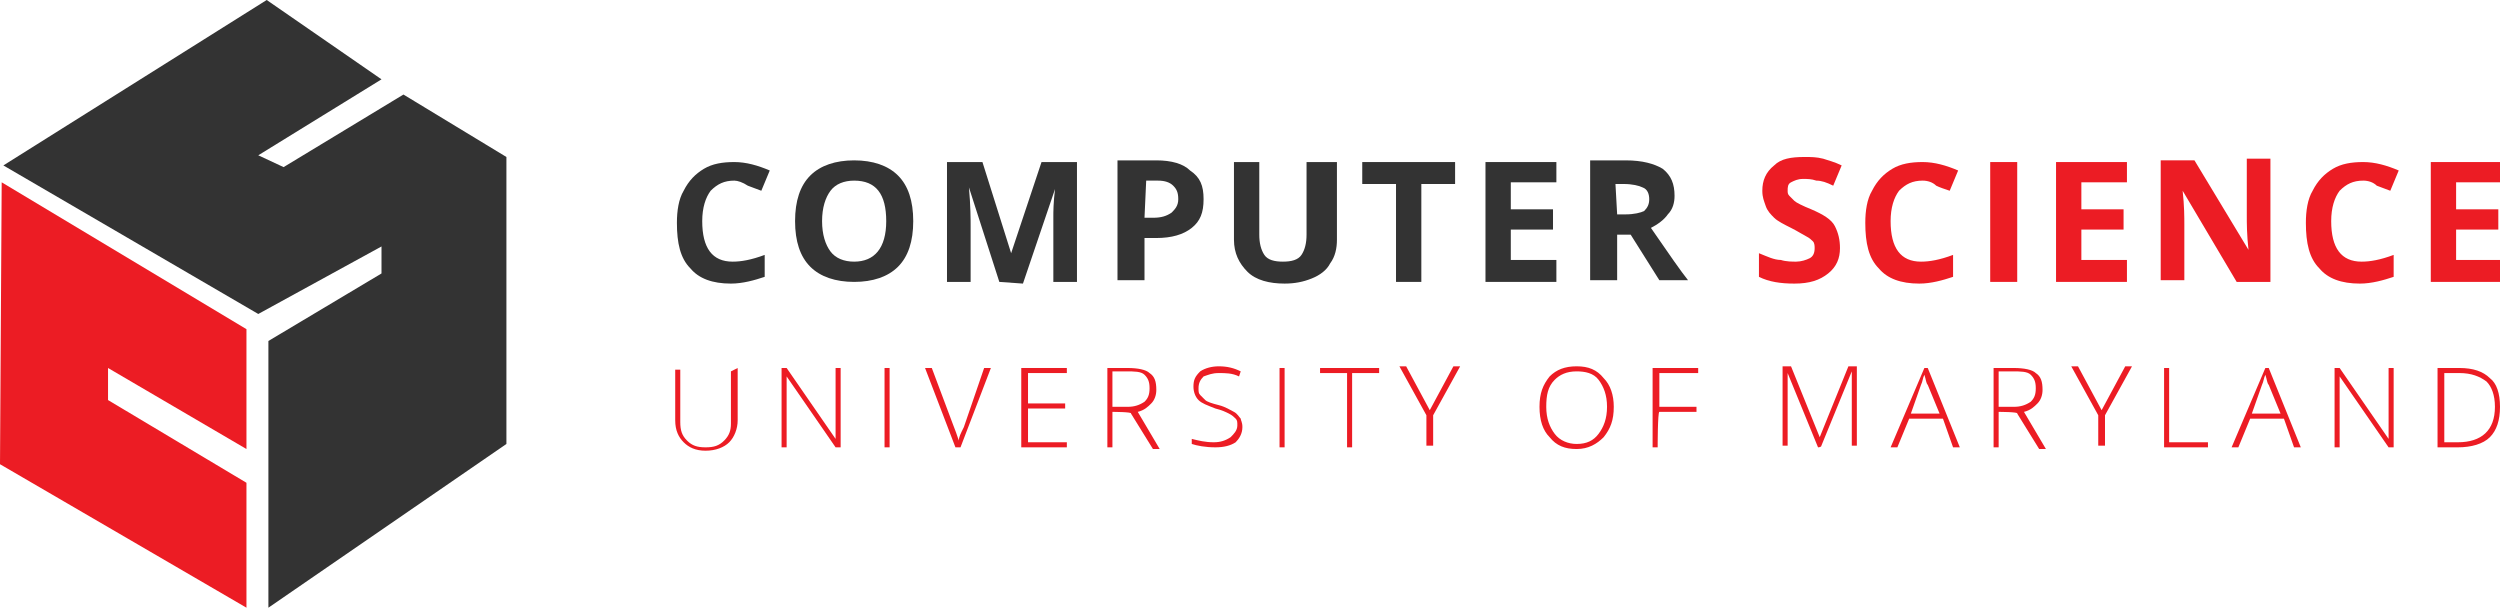 <?xml version="1.0" encoding="utf-8"?>
<!-- Generator: Adobe Illustrator 18.1.1, SVG Export Plug-In . SVG Version: 6.00 Build 0)  -->
<svg version="1.1" id="Layer_1" xmlns="http://www.w3.org/2000/svg" xmlns:xlink="http://www.w3.org/1999/xlink" x="0px" y="0px"
	 width="148.1px" height="36px" viewBox="-365.1 343 148.1 36" enable-background="new -365.1 343 148.1 36" xml:space="preserve">
<g id="guides">
</g>
<g id="Layer_2">
	<g>
		<g>
			<path fill="#333333" d="M-321.6,353.7c-0.6,0-1,0.2-1.4,0.6c-0.3,0.4-0.5,1-0.5,1.8c0,1.6,0.6,2.4,1.8,2.4c0.5,0,1.1-0.1,1.9-0.4
				v1.3c-0.6,0.2-1.3,0.4-2,0.4c-1.1,0-1.9-0.3-2.4-0.9c-0.6-0.6-0.8-1.5-0.8-2.7c0-0.7,0.1-1.4,0.4-1.9c0.3-0.6,0.7-1,1.2-1.3
				c0.5-0.3,1.1-0.4,1.8-0.4c0.7,0,1.4,0.2,2.1,0.5l-0.5,1.2c-0.3-0.1-0.5-0.2-0.8-0.3C-321.1,353.8-321.4,353.7-321.6,353.7z"/>
			<path fill="#333333" d="M-311,356.1c0,1.2-0.3,2.1-0.9,2.7c-0.6,0.6-1.5,0.9-2.6,0.9c-1.1,0-2-0.3-2.6-0.9
				c-0.6-0.6-0.9-1.5-0.9-2.7c0-1.2,0.3-2.1,0.9-2.7c0.6-0.6,1.5-0.9,2.6-0.9c1.1,0,2,0.3,2.6,0.9C-311.3,354-311,354.9-311,356.1z
				 M-316.4,356.1c0,0.8,0.2,1.4,0.5,1.8c0.3,0.4,0.8,0.6,1.4,0.6c1.2,0,1.9-0.8,1.9-2.4c0-1.6-0.6-2.4-1.9-2.4
				c-0.6,0-1.1,0.2-1.4,0.6C-316.2,354.7-316.4,355.3-316.4,356.1z"/>
			<path fill="#333333" d="M-305.9,359.7l-1.8-5.6h0c0.1,1.1,0.1,1.9,0.1,2.3v3.3h-1.4v-7.1h2.1l1.7,5.4h0l1.8-5.4h2.1v7.1h-1.4
				v-3.4c0-0.2,0-0.3,0-0.5c0-0.2,0-0.8,0.1-1.6h0l-1.9,5.6L-305.9,359.7L-305.9,359.7z"/>
			<path fill="#333333" d="M-293.8,354.8c0,0.8-0.2,1.3-0.7,1.7c-0.5,0.4-1.2,0.6-2.1,0.6h-0.7v2.5h-1.6v-7.1h2.3
				c0.9,0,1.6,0.2,2,0.6C-294,353.5-293.8,354-293.8,354.8z M-297.3,355.9h0.5c0.5,0,0.8-0.1,1.1-0.3c0.2-0.2,0.4-0.4,0.4-0.8
				c0-0.4-0.1-0.6-0.3-0.8c-0.2-0.2-0.5-0.3-0.9-0.3h-0.7L-297.3,355.9L-297.3,355.9z"/>
			<path fill="#333333" d="M-285.9,352.6v4.6c0,0.5-0.1,1-0.4,1.4c-0.2,0.4-0.6,0.7-1.1,0.9c-0.5,0.2-1,0.3-1.6,0.3
				c-0.9,0-1.7-0.2-2.2-0.7c-0.5-0.5-0.8-1.1-0.8-1.9v-4.6h1.5v4.3c0,0.5,0.1,0.9,0.3,1.2c0.2,0.3,0.6,0.4,1.1,0.4
				c0.5,0,0.9-0.1,1.1-0.4c0.2-0.3,0.3-0.7,0.3-1.2v-4.3H-285.9z"/>
			<path fill="#333333" d="M-280.8,359.7h-1.6v-5.8h-2v-1.3h5.5v1.3h-2V359.7z"/>
			<path fill="#333333" d="M-272.9,359.7h-4.2v-7.1h4.2v1.2h-2.7v1.6h2.5v1.2h-2.5v1.8h2.7V359.7z"/>
			<path fill="#333333" d="M-269.3,356.9v2.7h-1.6v-7.1h2.1c1,0,1.7,0.2,2.2,0.5c0.5,0.4,0.7,0.9,0.7,1.6c0,0.4-0.1,0.8-0.4,1.1
				c-0.2,0.3-0.6,0.6-1,0.8c1.1,1.6,1.8,2.6,2.2,3.1h-1.7l-1.7-2.7H-269.3z M-269.3,355.7h0.5c0.5,0,0.9-0.1,1.1-0.2
				c0.2-0.2,0.3-0.4,0.3-0.7c0-0.3-0.1-0.6-0.4-0.7c-0.2-0.1-0.6-0.2-1.1-0.2h-0.5L-269.3,355.7L-269.3,355.7z"/>
			<path fill="#EC1C24" d="M-256.1,357.7c0,0.6-0.2,1.1-0.7,1.5c-0.5,0.4-1.1,0.6-2,0.6c-0.8,0-1.5-0.1-2.1-0.4v-1.4
				c0.5,0.2,0.9,0.4,1.3,0.4c0.3,0.1,0.7,0.1,0.9,0.1c0.3,0,0.6-0.1,0.8-0.2c0.2-0.1,0.3-0.3,0.3-0.6c0-0.1,0-0.3-0.1-0.4
				c-0.1-0.1-0.2-0.2-0.4-0.3c-0.2-0.1-0.5-0.3-0.9-0.5c-0.4-0.2-0.8-0.4-1-0.6c-0.2-0.2-0.4-0.4-0.5-0.7c-0.1-0.3-0.2-0.5-0.2-0.9
				c0-0.6,0.2-1.1,0.7-1.5c0.4-0.4,1-0.5,1.8-0.5c0.4,0,0.7,0,1.1,0.1c0.3,0.1,0.7,0.2,1.1,0.4l-0.5,1.2c-0.4-0.2-0.7-0.3-1-0.3
				c-0.3-0.1-0.5-0.1-0.8-0.1c-0.3,0-0.5,0.1-0.7,0.2c-0.2,0.1-0.2,0.3-0.2,0.5c0,0.1,0,0.2,0.1,0.3c0.1,0.1,0.2,0.2,0.3,0.3
				c0.1,0.1,0.5,0.3,1,0.5c0.7,0.3,1.2,0.6,1.4,1C-256.2,356.8-256.1,357.2-256.1,357.7z"/>
			<path fill="#EC1C24" d="M-251.2,353.7c-0.6,0-1,0.2-1.4,0.6c-0.3,0.4-0.5,1-0.5,1.8c0,1.6,0.6,2.4,1.8,2.4c0.5,0,1.1-0.1,1.9-0.4
				v1.3c-0.6,0.2-1.3,0.4-2,0.4c-1.1,0-1.9-0.3-2.4-0.9c-0.6-0.6-0.8-1.5-0.8-2.7c0-0.7,0.1-1.4,0.4-1.9c0.3-0.6,0.7-1,1.2-1.3
				c0.5-0.3,1.1-0.4,1.8-0.4c0.7,0,1.4,0.2,2.1,0.5l-0.5,1.2c-0.3-0.1-0.6-0.2-0.8-0.3C-250.6,353.8-250.9,353.7-251.2,353.7z"/>
			<path fill="#EC1C24" d="M-247.2,359.7v-7.1h1.6v7.1H-247.2z"/>
			<path fill="#EC1C24" d="M-239.1,359.7h-4.2v-7.1h4.2v1.2h-2.7v1.6h2.5v1.2h-2.5v1.8h2.7V359.7z"/>
			<path fill="#EC1C24" d="M-230.6,359.7h-2l-3.2-5.4h0c0.1,0.9,0.1,1.6,0.1,2v3.3h-1.4v-7.1h2l3.2,5.3h0c-0.1-0.9-0.1-1.6-0.1-2
				v-3.4h1.4L-230.6,359.7L-230.6,359.7z"/>
			<path fill="#EC1C24" d="M-225.1,353.7c-0.6,0-1,0.2-1.4,0.6c-0.3,0.4-0.5,1-0.5,1.8c0,1.6,0.6,2.4,1.8,2.4c0.5,0,1.1-0.1,1.9-0.4
				v1.3c-0.6,0.2-1.3,0.4-2,0.4c-1.1,0-1.9-0.3-2.4-0.9c-0.6-0.6-0.8-1.5-0.8-2.7c0-0.7,0.1-1.4,0.4-1.9c0.3-0.6,0.7-1,1.2-1.3
				c0.5-0.3,1.1-0.4,1.8-0.4c0.7,0,1.4,0.2,2.1,0.5l-0.5,1.2c-0.3-0.1-0.5-0.2-0.8-0.3C-224.5,353.8-224.8,353.7-225.1,353.7z"/>
			<path fill="#EC1C24" d="M-216.9,359.7h-4.2v-7.1h4.2v1.2h-2.7v1.6h2.5v1.2h-2.5v1.8h2.7V359.7z"/>
			<path fill="#EC1C24" d="M-321.4,364.8v3.1c0,0.5-0.2,1-0.5,1.3c-0.3,0.3-0.8,0.5-1.4,0.5c-0.6,0-1-0.2-1.3-0.5
				c-0.3-0.3-0.5-0.7-0.5-1.3v-3h0.3v3.1c0,0.5,0.1,0.8,0.4,1.1c0.3,0.3,0.6,0.4,1.1,0.4c0.5,0,0.8-0.1,1.1-0.4
				c0.3-0.3,0.4-0.6,0.4-1v-3.1L-321.4,364.8L-321.4,364.8z"/>
			<path fill="#EC1C24" d="M-315.3,369.5h-0.3l-2.9-4.2h0c0,0.5,0,0.9,0,1.1v3.1h-0.3v-4.7h0.3l2.9,4.2h0c0-0.4,0-0.8,0-1.1v-3.1
				h0.3L-315.3,369.5L-315.3,369.5z"/>
			<path fill="#EC1C24" d="M-312.7,369.5v-4.7h0.3v4.7H-312.7z"/>
			<path fill="#EC1C24" d="M-306.8,364.8h0.4l-1.8,4.7h-0.3l-1.8-4.7h0.4l1.2,3.2c0.2,0.5,0.3,0.8,0.4,1.1c0-0.2,0.1-0.4,0.3-0.8
				L-306.8,364.8z"/>
			<path fill="#EC1C24" d="M-301.9,369.5h-2.7v-4.7h2.7v0.3h-2.3v1.8h2.2v0.3h-2.2v2h2.3V369.5z"/>
			<path fill="#EC1C24" d="M-299.2,367.4v2.1h-0.3v-4.7h1.2c0.6,0,1.1,0.1,1.3,0.3c0.3,0.2,0.4,0.5,0.4,1c0,0.3-0.1,0.6-0.3,0.8
				c-0.2,0.2-0.4,0.4-0.8,0.5l1.3,2.2h-0.4l-1.3-2.1C-298,367.4-299.2,367.4-299.2,367.4z M-299.2,367.1h0.9c0.4,0,0.7-0.1,1-0.3
				c0.2-0.2,0.3-0.4,0.3-0.8c0-0.4-0.1-0.6-0.3-0.8c-0.2-0.2-0.6-0.2-1.1-0.2h-0.8C-299.2,365.1-299.2,367.1-299.2,367.1z"/>
			<path fill="#EC1C24" d="M-291.5,368.3c0,0.4-0.2,0.7-0.4,0.9c-0.3,0.2-0.7,0.3-1.2,0.3c-0.6,0-1.1-0.1-1.4-0.2V369
				c0.4,0.1,0.8,0.2,1.3,0.2c0.4,0,0.7-0.1,1-0.3c0.2-0.2,0.4-0.4,0.4-0.7c0-0.2,0-0.3-0.1-0.4s-0.2-0.2-0.4-0.3
				c-0.2-0.1-0.4-0.2-0.8-0.3c-0.5-0.2-0.8-0.3-1-0.5c-0.2-0.2-0.3-0.5-0.3-0.8c0-0.4,0.1-0.6,0.4-0.9c0.3-0.2,0.7-0.3,1.1-0.3
				c0.5,0,0.9,0.1,1.3,0.3l-0.1,0.3c-0.4-0.2-0.8-0.2-1.2-0.2c-0.4,0-0.6,0.1-0.9,0.2c-0.2,0.2-0.3,0.4-0.3,0.7c0,0.2,0,0.3,0.1,0.4
				c0.1,0.1,0.2,0.2,0.3,0.3c0.1,0.1,0.4,0.2,0.8,0.3c0.4,0.1,0.7,0.3,0.9,0.4c0.2,0.1,0.3,0.3,0.4,0.4
				C-291.6,367.9-291.5,368-291.5,368.3z"/>
			<path fill="#EC1C24" d="M-289.3,369.5v-4.7h0.3v4.7H-289.3z"/>
			<path fill="#EC1C24" d="M-285,369.5h-0.3v-4.4h-1.6v-0.3h3.5v0.3h-1.6V369.5z"/>
			<path fill="#EC1C24" d="M-280.4,367.3l1.4-2.6h0.4l-1.6,2.9v1.8h-0.4v-1.8l-1.6-2.9h0.4L-280.4,367.3z"/>
			<path fill="#EC1C24" d="M-269.5,367.1c0,0.8-0.2,1.3-0.6,1.8c-0.4,0.4-0.9,0.7-1.6,0.7s-1.2-0.2-1.6-0.7c-0.4-0.4-0.6-1-0.6-1.8
				c0-0.8,0.2-1.3,0.6-1.8c0.4-0.4,0.9-0.6,1.6-0.6c0.7,0,1.2,0.2,1.6,0.7C-269.7,365.8-269.5,366.4-269.5,367.1z M-273.5,367.1
				c0,0.7,0.2,1.2,0.5,1.6c0.3,0.4,0.8,0.6,1.3,0.6c0.6,0,1-0.2,1.3-0.6c0.3-0.4,0.5-0.9,0.5-1.6c0-0.7-0.2-1.2-0.5-1.6
				c-0.3-0.4-0.8-0.5-1.3-0.5c-0.6,0-1,0.2-1.3,0.5C-273.4,365.9-273.5,366.4-273.5,367.1z"/>
			<path fill="#EC1C24" d="M-266.9,369.5h-0.3v-4.7h2.7v0.3h-2.3v2h2.2v0.3h-2.2C-266.9,367.4-266.9,369.5-266.9,369.5z"/>
			<path fill="#EC1C24" d="M-257.4,369.5l-1.8-4.4h0c0,0.3,0,0.5,0,0.8v3.5h-0.3v-4.7h0.5l1.7,4.2h0l1.7-4.2h0.5v4.7h-0.3v-3.6
				c0-0.3,0-0.5,0-0.8h0l-1.8,4.4C-257.2,369.5-257.4,369.5-257.4,369.5z"/>
			<path fill="#EC1C24" d="M-250,367.8h-2l-0.7,1.7h-0.4l2-4.7h0.2l1.9,4.7h-0.4L-250,367.8z M-251.9,367.5h1.7l-0.7-1.7
				c-0.1-0.1-0.1-0.3-0.2-0.6c-0.1,0.2-0.1,0.4-0.2,0.6L-251.9,367.5z"/>
			<path fill="#EC1C24" d="M-246.7,367.4v2.1h-0.3v-4.7h1.2c0.6,0,1.1,0.1,1.3,0.3c0.3,0.2,0.4,0.5,0.4,1c0,0.3-0.1,0.6-0.3,0.8
				c-0.2,0.2-0.4,0.4-0.8,0.5l1.3,2.2h-0.4l-1.3-2.1C-245.5,367.4-246.7,367.4-246.7,367.4z M-246.7,367.1h0.9c0.4,0,0.7-0.1,1-0.3
				c0.2-0.2,0.3-0.4,0.3-0.8c0-0.4-0.1-0.6-0.3-0.8c-0.2-0.2-0.6-0.2-1.1-0.2h-0.8V367.1z"/>
			<path fill="#EC1C24" d="M-240.6,367.3l1.4-2.6h0.4l-1.6,2.9v1.8h-0.4v-1.8l-1.6-2.9h0.4L-240.6,367.3z"/>
			<path fill="#EC1C24" d="M-236.9,369.5v-4.7h0.3v4.4h2.3v0.3H-236.9z"/>
			<path fill="#EC1C24" d="M-229.8,367.8h-2l-0.7,1.7h-0.4l2-4.7h0.2l1.9,4.7h-0.4L-229.8,367.8z M-231.7,367.5h1.7l-0.7-1.7
				c-0.1-0.1-0.1-0.3-0.2-0.6c-0.1,0.2-0.1,0.4-0.2,0.6L-231.7,367.5z"/>
			<path fill="#EC1C24" d="M-223.3,369.5h-0.3l-2.9-4.2h0c0,0.5,0,0.9,0,1.1v3.1h-0.3v-4.7h0.3l2.9,4.2h0c0-0.4,0-0.8,0-1.1v-3.1
				h0.3L-223.3,369.5L-223.3,369.5z"/>
			<path fill="#EC1C24" d="M-217,367.1c0,0.8-0.2,1.4-0.6,1.8c-0.4,0.4-1.1,0.6-1.9,0.6h-1.2v-4.7h1.3c0.8,0,1.4,0.2,1.8,0.6
				C-217.2,365.7-217,366.3-217,367.1z M-217.3,367.1c0-0.7-0.2-1.2-0.5-1.5c-0.4-0.3-0.9-0.5-1.6-0.5h-0.9v4.1h0.8
				C-218.1,369.2-217.3,368.5-217.3,367.1z"/>
		</g>
		<g>
			<g>
				<polygon fill="#EC1C24" points="-365,353.8 -365.1,370.5 -350.5,379 -350.5,371.6 -358.7,366.7 -358.7,364.8 -350.5,369.6 
					-350.5,362.5 				"/>
			</g>
			<g>
				<polygon fill="#333333" points="-364.9,352.8 -349.8,361.6 -342.5,357.6 -342.5,359.2 -349.2,363.2 -349.2,379 -335.1,369.3 
					-335.1,352.3 -341.2,348.6 -348.3,352.9 -349.8,352.2 -342.5,347.7 -349.3,343 				"/>
			</g>
		</g>
	</g>
</g>
</svg>
